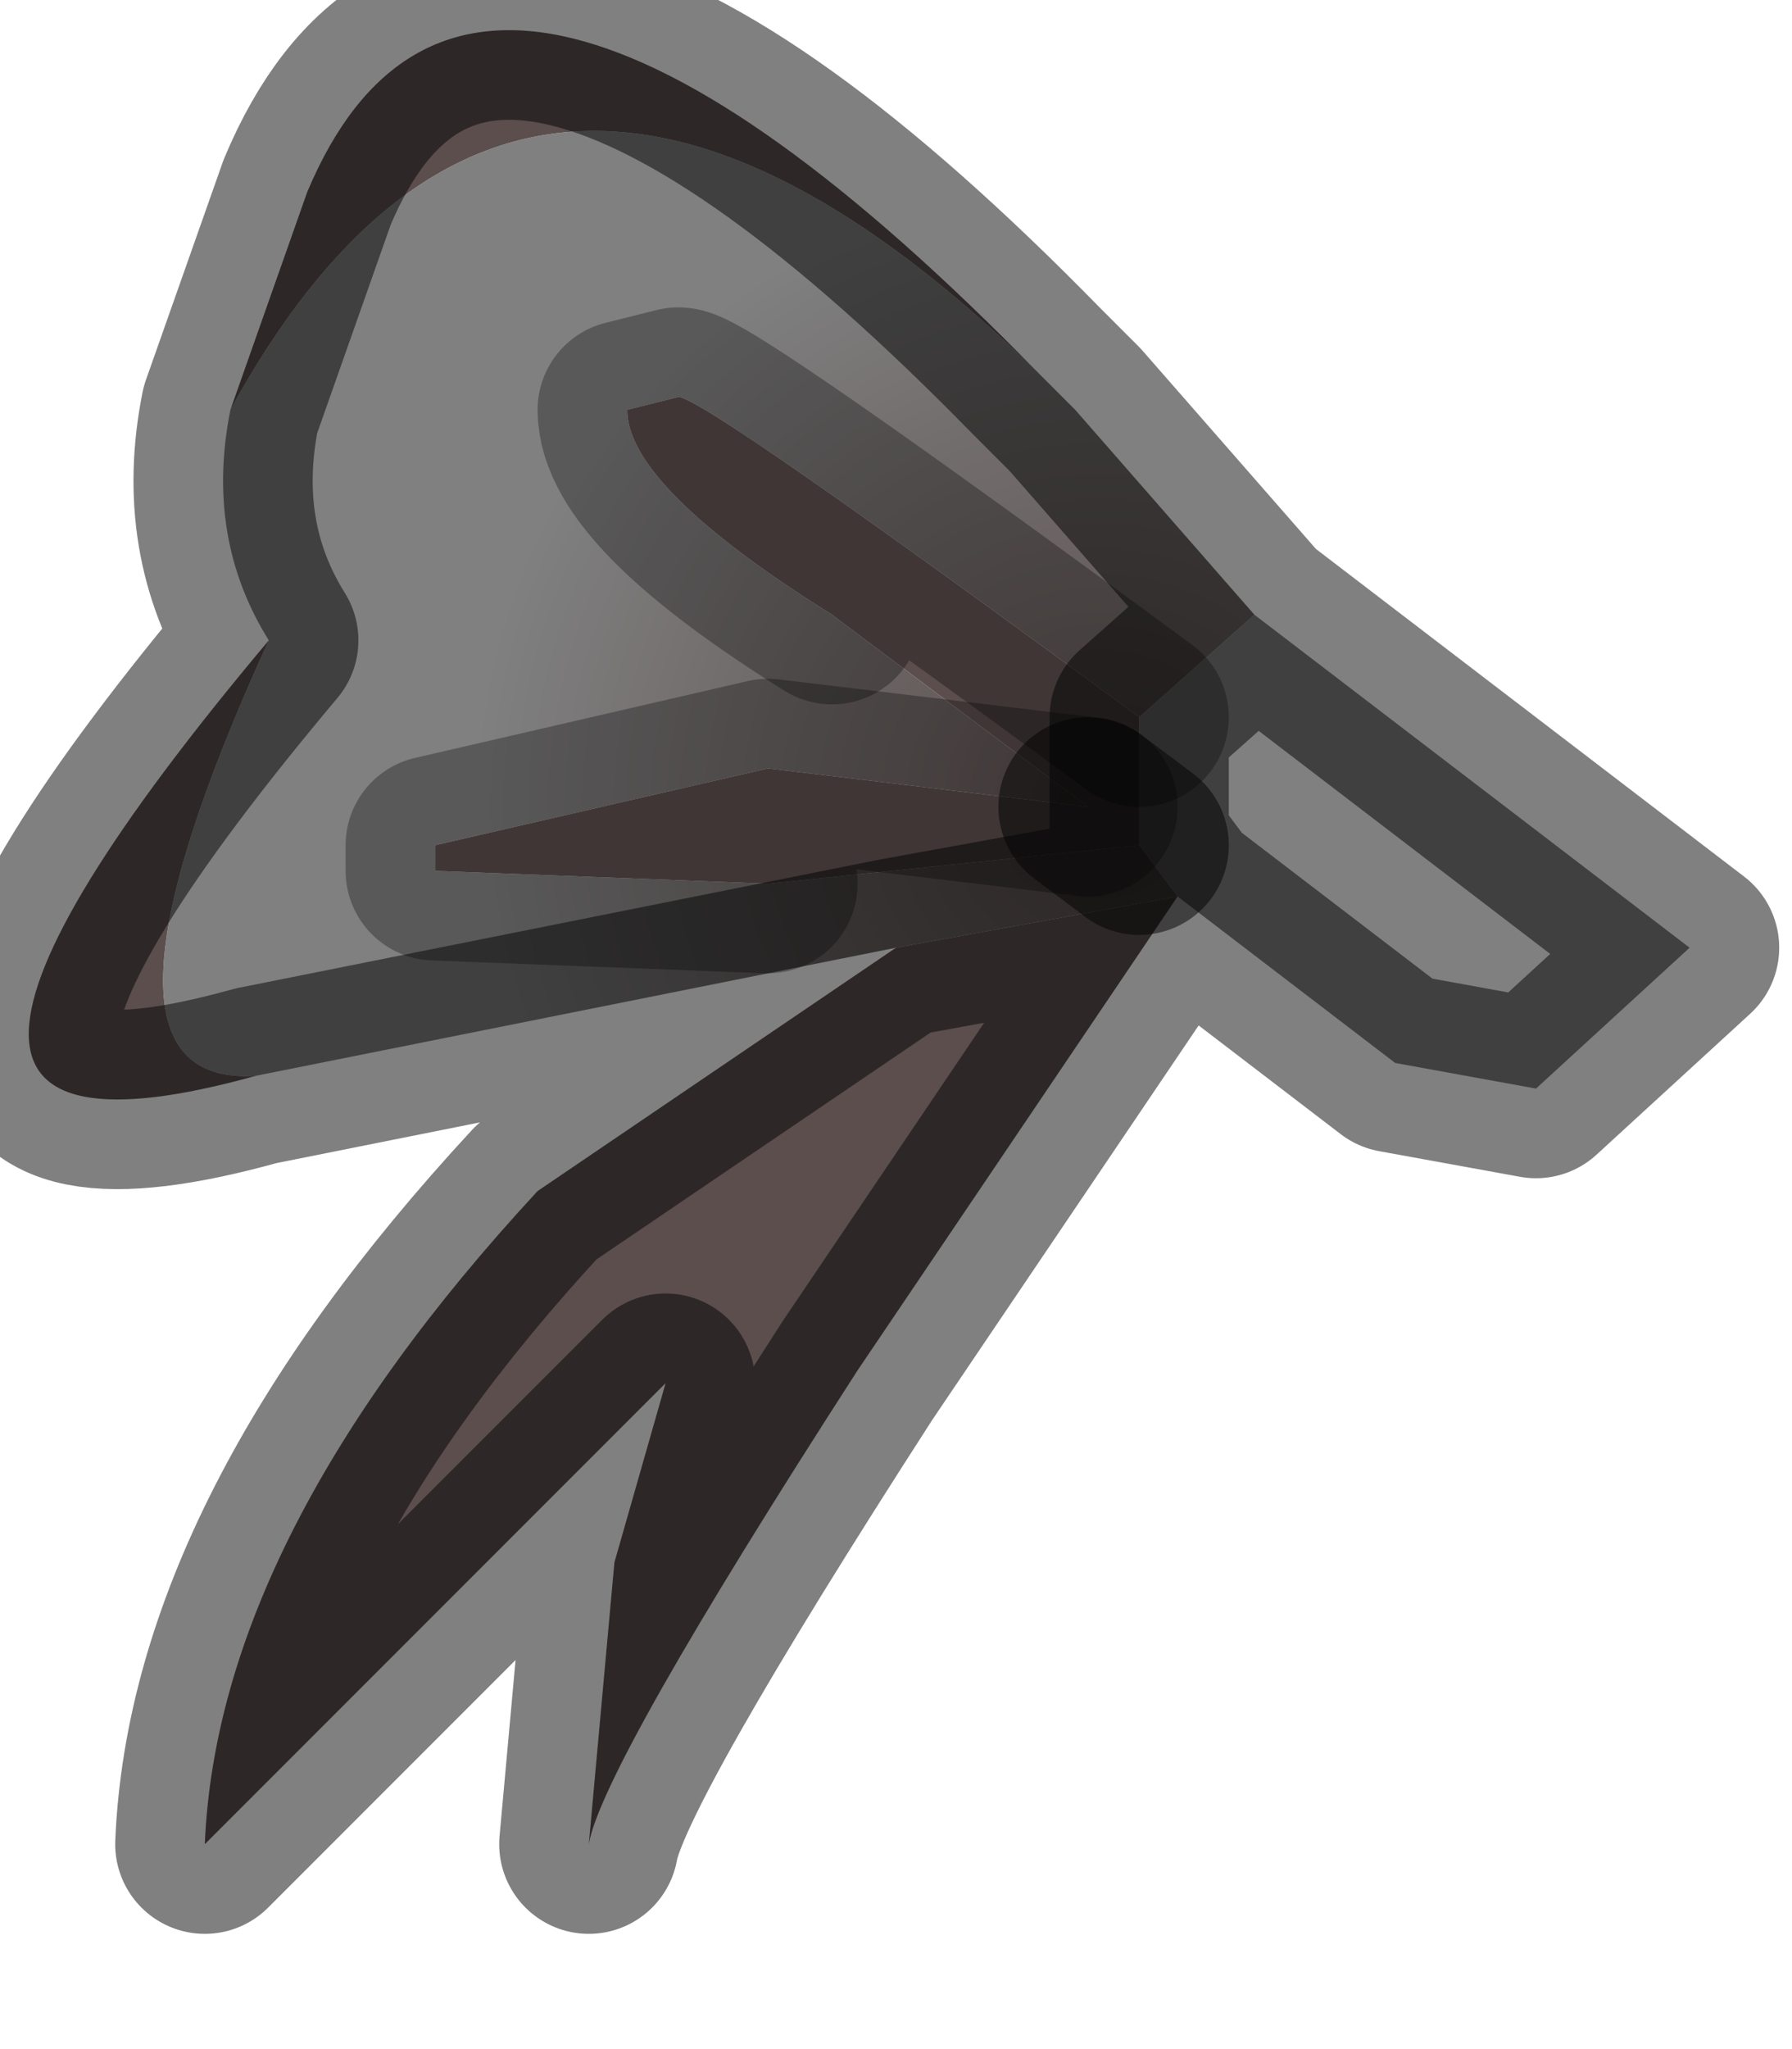 <?xml version="1.0" encoding="utf-8"?>
<svg version="1.1" id="Layer_1"
xmlns="http://www.w3.org/2000/svg"
xmlns:xlink="http://www.w3.org/1999/xlink"
width="7px" height="8px"
xml:space="preserve">
<g id="PathID_1587" transform="matrix(1, 0, 0, 1, 0.1, 0.1)">
<path style="fill:#808080;fill-opacity:1" d="M4.35 3.2L4.35 2.7L4.8 2.3L6.5 3.6L5.9 4.15L5.35 4.05L4.5 3.4L4.35 3.2" />
<radialGradient
id="RadialGradID_437" gradientUnits="userSpaceOnUse" gradientTransform="matrix(0.003, 0, 0, 0.003, 4.2, 3.05)" spreadMethod ="pad" cx="0" cy="0" r="819.2" fx="0" fy="0" >
<stop  offset="0"  style="stop-color:#5B4E4D;stop-opacity:1" />
<stop  offset="1"  style="stop-color:#808080;stop-opacity:1" />
</radialGradient>
<path style="fill:url(#RadialGradID_437) " d="M2.55 1.45L2.35 1.5Q2.35 1.8 3.15 2.3L4.15 3.05L2.9 2.9L1.6 3.2L1.6 3.3L2.9 3.35L4.35 3.2L4.5 3.4L3.4 3.6L0.9 4.1Q0.15 4.15 0.95 2.4Q0.7 2 0.8 1.5Q1.95 -0.6 3.95 1.35L4.1 1.5L4.8 2.3L4.35 2.7Q2.65 1.45 2.55 1.45" />
<path style="fill:#5B4E4D;fill-opacity:1" d="M4.5 3.4L3.25 5.25Q2.25 6.8 2.2 7.1L2.3 6L2.5 5.3L0.7 7.1Q0.75 5.9 2 4.55L3.4 3.6L4.5 3.4M0.95 2.4Q0.15 4.15 0.9 4.1Q-0.9 4.6 0.95 2.4M0.8 1.5L1.1 0.65Q1.75 -0.9 3.95 1.35Q1.95 -0.6 0.8 1.5M2.9 3.35L1.6 3.3L1.6 3.2L2.9 2.9L4.15 3.05L3.15 2.3Q2.35 1.8 2.35 1.5L2.55 1.45Q2.65 1.45 4.35 2.7L4.35 3.2L2.9 3.35M4.15 3.05L4.35 3.2L4.15 3.05" />
<path style="fill:none;stroke-width:0.7;stroke-linecap:round;stroke-linejoin:round;stroke-miterlimit:3;stroke:#000000;stroke-opacity:0.498" d="M4.8 2.3L6.5 3.6L5.9 4.15L5.35 4.05L4.5 3.4L3.25 5.25Q2.25 6.8 2.2 7.1L2.3 6L2.5 5.3L0.7 7.1Q0.75 5.9 2 4.55L3.4 3.6L0.9 4.1Q-0.9 4.6 0.95 2.4Q0.7 2 0.8 1.5L1.1 0.65Q1.75 -0.9 3.95 1.35L4.1 1.5L4.8 2.3L4.35 2.7L4.35 3.2L4.5 3.4L3.4 3.6" />
<path style="fill:none;stroke-width:0.7;stroke-linecap:round;stroke-linejoin:round;stroke-miterlimit:3;stroke:#000000;stroke-opacity:0.302" d="M2.9 3.35L1.6 3.3L1.6 3.2L2.9 2.9L4.15 3.05" />
<path style="fill:none;stroke-width:0.7;stroke-linecap:round;stroke-linejoin:round;stroke-miterlimit:3;stroke:#000000;stroke-opacity:0.302" d="M3.15 2.3Q2.35 1.8 2.35 1.5L2.55 1.45Q2.65 1.45 4.35 2.7" />
<path style="fill:none;stroke-width:0.7;stroke-linecap:round;stroke-linejoin:round;stroke-miterlimit:3;stroke:#000000;stroke-opacity:0.498" d="M4.35 3.2L4.15 3.05" />
</g>
</svg>
